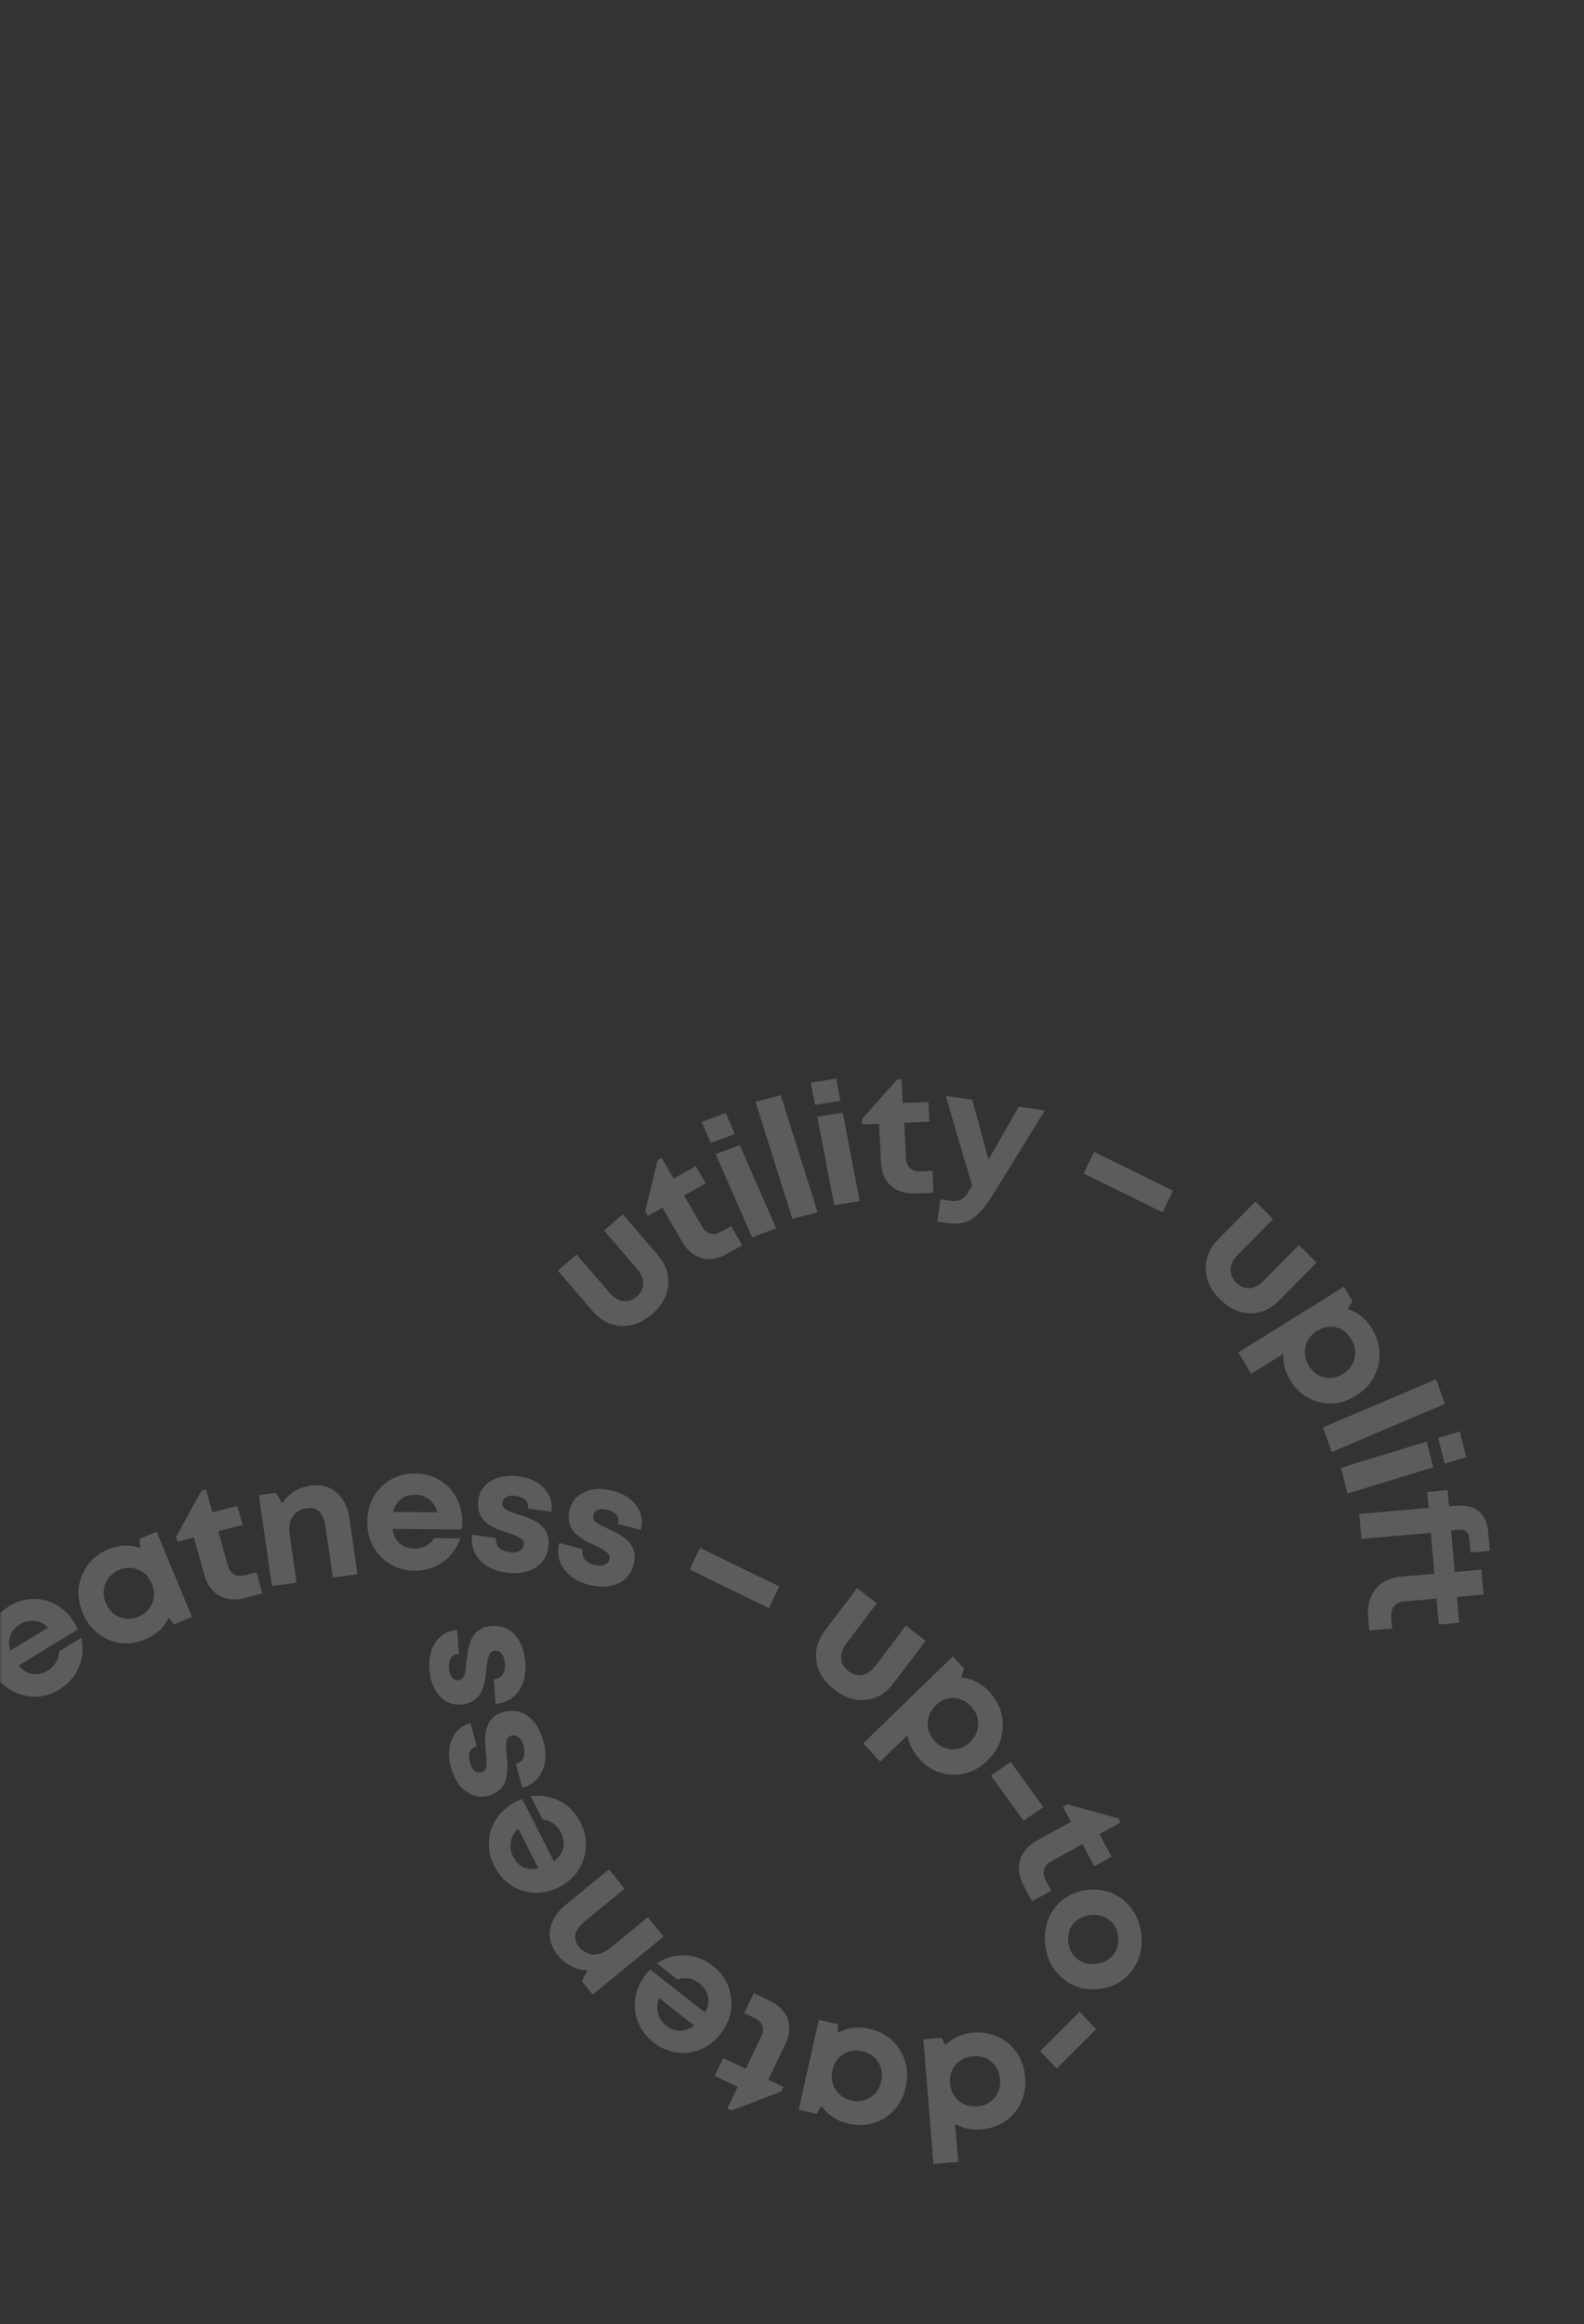 <svg width="409" height="600" viewBox="0 0 409 600" fill="none" xmlns="http://www.w3.org/2000/svg">
<rect x="0" y="0" width="409" height="600" fill="#333333" stroke="none"/>
<mask id="mask0_853_5081" style="mask-type:alpha" maskUnits="userSpaceOnUse" x="0" y="0" width="409" height="600">
<rect width="409" height="600" fill="#C4C4C4"/>
</mask>
<g mask="url(#mask0_853_5081)">
<path d="M-20.936 433.11C-18.182 430.79 -15.135 429.789 -11.813 430.097C-8.492 430.404 -5.675 431.947 -3.372 434.721C-1.069 437.495 -0.059 440.556 -0.343 443.904C-0.627 447.252 -2.151 450.084 -4.907 452.396C-7.084 454.226 -9.538 455.143 -12.28 455.141L-11.584 457.146L-15.221 460.197L-35.885 435.321L-30.973 431.194L-24.678 438.777C-24.038 436.566 -22.798 434.671 -20.936 433.11ZM-13.901 449.613C-12.171 449.77 -10.595 449.249 -9.171 448.048C-7.748 446.848 -6.966 445.388 -6.82 443.657C-6.675 441.926 -7.193 440.353 -8.377 438.929C-9.166 437.98 -10.083 437.302 -11.132 436.879C-12.189 436.458 -13.272 436.363 -14.387 436.568C-15.508 436.783 -16.533 437.277 -17.458 438.064C-18.385 438.843 -19.053 439.771 -19.465 440.842C-19.869 441.91 -19.966 443.009 -19.759 444.133C-19.551 445.256 -19.047 446.295 -18.258 447.245C-17.084 448.663 -15.631 449.455 -13.901 449.613Z" fill="white" fill-opacity="0.2"/>
<path d="M19.238 418.929C19.555 419.453 19.844 420.021 20.106 420.614L4.816 429.939C5.875 431.179 7.063 431.909 8.373 432.13C9.679 432.344 11.012 432.045 12.366 431.218C13.293 430.653 14.002 429.935 14.502 429.068C15.004 428.201 15.246 427.27 15.226 426.284L21 422.761C21.59 425.431 21.373 427.961 20.368 430.363C19.356 432.767 17.682 434.686 15.328 436.118C12.328 437.949 9.205 438.443 5.96 437.598C2.717 436.762 0.172 434.817 -1.664 431.778C-2.391 430.57 -2.919 429.317 -3.255 428.003C-3.588 426.697 -3.695 425.405 -3.593 424.134C-3.488 422.87 -3.207 421.653 -2.738 420.497C-2.278 419.335 -1.615 418.255 -0.75 417.248C0.114 416.241 1.141 415.372 2.34 414.645C4.364 413.41 6.466 412.776 8.659 412.754C10.848 412.724 12.868 413.261 14.719 414.373C16.558 415.471 18.064 416.998 19.238 418.929ZM5.154 419.317C3.927 420.062 3.102 421.031 2.678 422.224C2.251 423.41 2.248 424.701 2.683 426.087L12.463 420.125C11.716 419.445 10.931 418.974 10.112 418.692C9.296 418.418 8.462 418.33 7.619 418.432C6.777 418.534 5.952 418.828 5.154 419.317Z" fill="white" fill-opacity="0.2"/>
<path d="M36.031 397.231L40.44 395.387L49.539 417.389L44.891 419.334L43.598 417.584C42.325 420.16 40.32 422.017 37.596 423.15C34.305 424.53 31.121 424.566 28.034 423.261C24.948 421.955 22.712 419.628 21.332 416.295C19.96 412.985 19.907 409.773 21.165 406.662C22.423 403.55 24.698 401.308 27.991 399.936C30.767 398.779 33.523 398.672 36.264 399.632L36.031 397.231ZM30.775 417.404C32.366 418.075 34.013 418.053 35.731 417.34C37.44 416.622 38.628 415.459 39.294 413.845C39.96 412.23 39.928 410.553 39.206 408.811C38.486 407.076 37.328 405.866 35.721 405.199C34.114 404.532 32.468 404.554 30.765 405.263C29.634 405.739 28.722 406.429 28.039 407.338C27.356 408.247 26.943 409.259 26.813 410.388C26.68 411.509 26.848 412.646 27.314 413.784C28.036 415.527 29.183 416.732 30.775 417.404Z" fill="white" fill-opacity="0.2"/>
<path d="M63.377 406.622L66.221 405.881L67.751 411.328L63.313 412.482C61.617 412.926 60.056 412.984 58.623 412.667C57.19 412.349 55.977 411.67 54.973 410.625C53.97 409.579 53.238 408.224 52.764 406.547L50.065 396.902L45.843 397.999L45.475 396.703L52.034 384.786L53.198 384.485L54.853 390.4L61.274 388.731L62.646 393.635L56.353 395.273L58.829 404.126C59.138 405.212 59.681 405.984 60.47 406.42C61.257 406.849 62.229 406.917 63.377 406.622Z" fill="white" fill-opacity="0.2"/>
<path d="M80.194 383.512C82.867 383.138 85.106 383.734 86.911 385.302C88.716 386.871 89.842 389.146 90.264 392.135L92.295 406.356L85.936 407.243L84.041 394.019C83.539 390.509 81.924 388.95 79.192 389.326C78.115 389.475 77.215 389.858 76.486 390.461C75.757 391.064 75.25 391.862 74.965 392.847C74.672 393.834 74.623 394.949 74.804 396.197L76.569 408.549L70.21 409.435L66.851 385.95L71.204 385.34L72.882 388.074C73.244 387.466 73.671 386.906 74.178 386.407C74.684 385.907 75.249 385.458 75.872 385.059C76.495 384.659 77.166 384.33 77.885 384.072C78.614 383.818 79.377 383.622 80.194 383.512Z" fill="white" fill-opacity="0.2"/>
<path d="M119.361 392.947C119.358 393.563 119.31 394.194 119.223 394.837L101.31 394.684C101.561 396.298 102.197 397.543 103.201 398.416C104.205 399.289 105.5 399.737 107.082 399.744C108.164 399.755 109.142 399.516 110.029 399.041C110.908 398.568 111.6 397.906 112.099 397.057L118.858 397.114C117.969 399.693 116.467 401.729 114.351 403.24C112.235 404.751 109.8 405.49 107.05 405.465C103.54 405.43 100.619 404.21 98.287 401.78C95.956 399.357 94.799 396.37 94.822 392.815C94.829 391.402 95.036 390.055 95.43 388.768C95.833 387.479 96.405 386.325 97.162 385.3C97.912 384.279 98.79 383.396 99.789 382.655C100.788 381.913 101.917 381.345 103.177 380.949C104.435 380.546 105.768 380.358 107.173 380.37C109.539 380.387 111.673 380.965 113.555 382.092C115.437 383.22 116.876 384.751 117.874 386.66C118.881 388.601 119.374 390.686 119.361 392.947ZM107.15 385.848C105.719 385.836 104.508 386.225 103.522 387.005C102.537 387.793 101.869 388.883 101.511 390.287L112.969 390.381C112.682 389.411 112.264 388.593 111.708 387.93C111.152 387.267 110.491 386.756 109.715 386.393C108.941 386.038 108.086 385.853 107.15 385.848Z" fill="white" fill-opacity="0.2"/>
<path d="M130.651 405.931C128.702 405.661 127.028 405.076 125.626 404.166C124.224 403.257 123.191 402.113 122.54 400.722C121.881 399.333 121.664 397.806 121.893 396.157L128.088 397.019C128.021 397.722 128.127 398.328 128.396 398.858C128.663 399.38 129.075 399.797 129.628 400.094C130.181 400.39 130.833 400.595 131.59 400.7C132.202 400.782 132.763 400.777 133.281 400.666C133.802 400.563 134.245 400.348 134.612 400.029C134.98 399.709 135.202 399.307 135.266 398.81C135.363 398.089 135.056 397.494 134.351 397.041C133.639 396.589 132.549 396.128 131.071 395.652C130.132 395.374 129.355 395.122 128.752 394.884C128.144 394.656 127.435 394.298 126.636 393.814C125.829 393.333 125.199 392.821 124.75 392.288C124.301 391.755 123.945 391.056 123.681 390.192C123.409 389.33 123.35 388.359 123.496 387.282C123.798 385.081 124.912 383.403 126.84 382.255C128.775 381.105 131.158 380.727 133.99 381.122C136.821 381.516 139.009 382.547 140.543 384.225C142.076 385.904 142.684 387.914 142.369 390.264L136.307 389.42C136.558 387.568 135.506 386.472 133.147 386.143C132.159 386.008 131.364 386.103 130.752 386.431C130.14 386.758 129.793 387.276 129.705 387.969C129.669 388.262 129.706 388.54 129.833 388.807C129.959 389.075 130.123 389.297 130.323 389.473C130.524 389.649 130.844 389.83 131.291 390.032C131.735 390.226 132.116 390.38 132.428 390.478C132.74 390.577 133.207 390.738 133.831 390.935C134.368 391.126 134.751 391.262 134.979 391.336C135.206 391.41 135.59 391.546 136.127 391.736C136.663 391.927 137.064 392.091 137.321 392.233C137.587 392.372 137.943 392.559 138.397 392.809C138.856 393.05 139.191 393.277 139.416 393.505C139.639 393.726 139.912 393.999 140.239 394.306C140.566 394.613 140.807 394.947 140.976 395.295C141.138 395.645 141.291 396.024 141.444 396.428C141.597 396.832 141.672 397.286 141.679 397.796C141.684 398.297 141.655 398.827 141.575 399.38C141.251 401.784 140.089 403.58 138.089 404.767C136.091 405.963 133.615 406.344 130.651 405.931Z" fill="white" fill-opacity="0.2"/>
<path d="M151.937 409.072C150.034 408.567 148.45 407.774 147.162 406.709C145.883 405.641 144.999 404.373 144.514 402.911C144.029 401.45 144.004 399.913 144.423 398.297L150.457 399.907C150.307 400.594 150.333 401.218 150.54 401.767C150.74 402.32 151.097 402.78 151.612 403.148C152.125 403.508 152.75 403.79 153.483 403.987C154.077 404.143 154.641 404.205 155.163 404.162C155.684 404.118 156.154 403.962 156.562 403.689C156.969 403.417 157.234 403.044 157.355 402.562C157.541 401.855 157.309 401.228 156.666 400.695C156.02 400.155 154.992 399.563 153.582 398.92C152.684 398.527 151.948 398.186 151.375 397.879C150.802 397.571 150.147 397.136 149.403 396.558C148.66 395.98 148.097 395.405 147.724 394.814C147.343 394.224 147.077 393.488 146.917 392.599C146.756 391.711 146.815 390.736 147.089 389.686C147.655 387.537 148.968 386.008 151.021 385.101C153.074 384.194 155.489 384.112 158.255 384.851C161.022 385.589 163.06 386.88 164.384 388.736C165.705 390.585 166.06 392.659 165.464 394.953L159.552 393.381C160.028 391.568 159.12 390.358 156.819 389.747C155.853 389.486 155.054 389.489 154.411 389.741C153.767 389.994 153.362 390.462 153.184 391.141C153.113 391.428 153.116 391.709 153.212 391.986C153.3 392.266 153.437 392.513 153.617 392.704C153.791 392.906 154.09 393.128 154.507 393.373C154.924 393.618 155.283 393.813 155.584 393.958C155.882 394.095 156.323 394.307 156.922 394.589C157.429 394.848 157.791 395.025 158.01 395.127C158.229 395.229 158.583 395.409 159.098 395.666C159.604 395.926 159.986 396.139 160.227 396.311C160.469 396.483 160.806 396.719 161.23 397.013C161.655 397.307 161.961 397.578 162.157 397.824C162.346 398.072 162.593 398.37 162.875 398.726C163.157 399.081 163.369 399.433 163.484 399.798C163.599 400.163 163.714 400.554 163.812 400.976C163.911 401.397 163.937 401.859 163.88 402.354C163.826 402.858 163.725 403.376 163.588 403.914C162.976 406.265 161.604 407.907 159.474 408.838C157.333 409.764 154.823 409.841 151.937 409.072Z" fill="white" fill-opacity="0.2"/>
<path d="M178.076 405.161L180.744 399.56L201.217 409.531L198.549 415.132L178.076 405.161Z" fill="white" fill-opacity="0.2"/>
<path d="M223.642 438.801C220.852 439.106 218.12 438.237 215.458 436.183C212.795 434.128 211.238 431.701 210.809 428.892C210.372 426.087 211.122 423.412 213.041 420.867L221.3 409.952L226.397 413.875L218.588 424.195C217.562 425.553 217.098 426.863 217.188 428.126C217.28 429.398 217.908 430.484 219.082 431.389C220.257 432.294 221.463 432.625 222.699 432.373C223.938 432.129 225.07 431.327 226.089 429.972L233.898 419.652L238.995 423.575L230.735 434.49C228.798 437.059 226.431 438.497 223.642 438.801Z" fill="white" fill-opacity="0.2"/>
<path d="M255.388 436.652C257.834 439.275 259.023 442.281 258.934 445.66C258.853 449.036 257.518 451.984 254.939 454.485C252.359 456.986 249.401 458.203 246.067 458.119C242.733 458.035 239.845 456.69 237.413 454.088C235.748 452.301 234.724 450.241 234.342 447.909L227.288 454.754L222.889 450.04L246.027 427.592L248.949 430.718L248.157 433.02C250.943 433.27 253.359 434.481 255.388 436.652ZM239.536 444.799C239.484 446.547 240.101 448.108 241.373 449.468C242.647 450.837 244.147 451.539 245.876 451.591C247.603 451.636 249.132 451.011 250.479 449.713C251.362 448.854 251.964 447.879 252.301 446.781C252.627 445.678 252.658 444.575 252.386 443.473C252.111 442.363 251.557 441.36 250.713 440.457C249.869 439.554 248.908 438.93 247.823 438.587C246.738 438.243 245.658 438.217 244.575 438.51C243.493 438.803 242.507 439.384 241.622 440.234C240.283 441.53 239.588 443.052 239.536 444.799Z" fill="white" fill-opacity="0.2"/>
<path d="M255.862 458.361L260.948 454.821L269.402 466.48L264.317 470.02L255.862 458.361Z" fill="white" fill-opacity="0.2"/>
<path d="M270.062 485.491L271.429 488.089L266.468 490.829L264.336 486.773C263.518 485.227 263.107 483.716 263.096 482.249C263.078 480.784 263.469 479.448 264.257 478.227C265.045 477.006 266.205 475.985 267.731 475.141L276.506 470.288L274.477 466.432L275.657 465.777L288.743 469.411L289.305 470.477L283.919 473.448L286.999 479.312L282.535 481.78L279.517 476.035L271.46 480.485C270.468 481.037 269.841 481.739 269.593 482.606C269.364 483.484 269.513 484.439 270.062 485.491Z" fill="white" fill-opacity="0.2"/>
<path d="M269.898 502.164C269.596 499.738 269.865 497.483 270.698 495.401C271.529 493.311 272.828 491.605 274.588 490.283C276.348 488.962 278.389 488.158 280.712 487.874C284.273 487.448 287.378 488.303 290.019 490.439C292.662 492.584 294.211 495.49 294.663 499.177C295.112 502.83 294.308 506.006 292.261 508.716C290.215 511.427 287.403 512.993 283.844 513.426C280.308 513.852 277.209 512.988 274.555 510.838C271.889 508.675 270.338 505.787 269.898 502.164ZM275.849 501.45C276.079 503.292 276.858 504.723 278.206 505.744C279.555 506.765 281.166 507.165 283.05 506.941C284.933 506.718 286.405 505.94 287.464 504.633C288.521 503.318 288.941 501.733 288.707 499.876C288.483 498.023 287.69 496.58 286.35 495.556C285.002 494.535 283.39 494.135 281.506 494.359C280.581 494.47 279.728 494.729 278.955 495.134C278.182 495.539 277.553 496.053 277.069 496.675C276.584 497.297 276.232 498.014 276.011 498.827C275.791 499.64 275.733 500.512 275.849 501.45Z" fill="white" fill-opacity="0.2"/>
<path d="M278.759 519.316L283.04 523.806L272.844 533.969L268.563 529.479L278.759 519.316Z" fill="white" fill-opacity="0.2"/>
<path d="M247.422 558.094L241.014 558.586L238.411 526.409L243.149 526.046L244.049 527.956C246.008 526.015 248.408 524.933 251.249 524.71C253.617 524.525 255.795 524.902 257.783 525.833C259.77 526.764 261.373 528.148 262.596 529.975C263.819 531.801 264.523 533.901 264.714 536.262C264.906 538.624 264.545 540.8 263.627 542.775C262.711 544.758 261.351 546.359 259.533 547.584C257.722 548.806 255.629 549.511 253.261 549.696C250.86 549.883 248.649 549.405 246.614 548.267L247.422 558.094ZM256.018 532.276C254.691 531.147 253.098 530.656 251.242 530.792C249.39 530.936 247.895 531.675 246.766 533.008C245.637 534.342 245.144 535.937 245.294 537.791C245.445 539.645 246.179 541.138 247.506 542.268C248.832 543.397 250.426 543.888 252.281 543.752C254.142 543.606 255.631 542.876 256.765 541.559C257.899 540.241 258.382 538.641 258.237 536.776C258.081 534.906 257.344 533.405 256.018 532.276Z" fill="white" fill-opacity="0.2"/>
<path d="M210.88 545.676L206.217 544.602L211.432 521.406L216.353 522.545L216.4 524.729C218.924 523.387 221.624 523.042 224.506 523.71C227.982 524.516 230.609 526.35 232.379 529.216C234.149 532.081 234.639 535.273 233.85 538.799C233.067 542.288 231.264 544.934 228.446 546.72C225.628 548.505 222.482 548.999 218.998 548.195C216.061 547.511 213.752 545.987 212.066 543.609L210.88 545.676ZM226.77 532.358C225.859 530.883 224.493 529.935 222.681 529.512C220.869 529.09 219.228 529.35 217.761 530.273C216.294 531.197 215.352 532.58 214.941 534.412C214.53 536.244 214.785 537.901 215.715 539.38C216.644 540.859 218.002 541.809 219.804 542.226C221.001 542.5 222.138 542.475 223.22 542.135C224.301 541.795 225.222 541.214 225.978 540.377C226.735 539.54 227.248 538.523 227.518 537.326C227.937 535.491 227.684 533.842 226.77 532.358Z" fill="white" fill-opacity="0.2"/>
<path d="M194.806 520.906L192.179 519.646L194.642 514.519L198.748 516.485C200.319 517.239 201.533 518.189 202.396 519.35C203.26 520.511 203.721 521.805 203.783 523.239C203.846 524.674 203.497 526.186 202.743 527.763L198.382 536.838L202.286 538.705L201.7 539.925L188.871 544.799L187.794 544.283L190.467 538.716L184.529 535.873L186.744 531.257L192.562 534.044L196.563 525.718C197.056 524.689 197.153 523.758 196.854 522.923C196.545 522.084 195.87 521.409 194.806 520.906Z" fill="white" fill-opacity="0.2"/>
<path d="M166.656 509.82C167.031 509.335 167.453 508.869 167.914 508.416L182.051 519.521C182.825 518.088 183.082 516.716 182.816 515.405C182.55 514.095 181.784 512.95 180.544 511.971C179.689 511.299 178.768 510.879 177.784 510.718C176.8 510.557 175.845 510.652 174.932 511.016L169.597 506.826C171.863 505.335 174.293 504.639 176.89 504.747C179.487 504.854 181.866 505.757 184.037 507.46C186.808 509.643 188.386 512.405 188.763 515.751C189.14 519.096 188.253 522.172 186.082 524.968C185.224 526.076 184.245 527.016 183.146 527.789C182.047 528.563 180.89 529.123 179.675 529.471C178.46 529.819 177.228 529.975 175.99 529.954C174.75 529.925 173.504 529.684 172.266 529.226C171.02 528.771 169.844 528.106 168.738 527.23C166.868 525.757 165.528 523.997 164.717 521.951C163.907 519.905 163.684 517.811 164.054 515.685C164.406 513.556 165.277 511.597 166.656 509.82ZM172.059 522.928C173.195 523.819 174.385 524.258 175.643 524.238C176.902 524.219 178.101 523.765 179.232 522.879L170.192 515.774C169.834 516.716 169.668 517.623 169.711 518.491C169.745 519.361 169.963 520.165 170.364 520.929C170.751 521.679 171.317 522.348 172.059 522.928Z" fill="white" fill-opacity="0.2"/>
<path d="M144.023 504.723C142.319 502.627 141.662 500.398 142.059 498.036C142.456 495.674 143.819 493.547 146.143 491.64L157.228 482.561L161.295 487.556L150.993 495.987C148.263 498.227 147.761 500.417 149.505 502.56C150.194 503.403 150.981 503.985 151.876 504.294C152.775 504.61 153.716 504.631 154.705 504.372C155.702 504.111 156.683 503.581 157.651 502.791L167.275 494.905L171.342 499.9L153.037 514.889L150.253 511.465L151.72 508.613C151.017 508.62 150.313 508.542 149.628 508.364C148.943 508.186 148.262 507.938 147.595 507.601C146.931 507.271 146.301 506.862 145.7 506.384C145.105 505.921 144.547 505.362 144.023 504.723Z" fill="white" fill-opacity="0.2"/>
<path d="M133.117 465.145C133.667 464.869 134.243 464.62 134.853 464.402L143.006 480.481C144.315 479.513 145.122 478.377 145.43 477.083C145.735 475.78 145.531 474.424 144.809 473.009C144.317 472.034 143.653 471.267 142.83 470.696C141.998 470.128 141.102 469.811 140.116 469.753L137.039 463.688C139.72 463.307 142.224 463.717 144.533 464.915C146.843 466.114 148.622 467.95 149.879 470.421C151.475 473.572 151.747 476.746 150.684 479.939C149.621 483.131 147.521 485.529 144.378 487.142C143.135 487.781 141.845 488.213 140.527 488.448C139.207 488.675 137.923 488.694 136.671 488.489C135.427 488.282 134.239 487.902 133.126 487.354C132.01 486.798 130.987 486.051 130.047 485.106C129.106 484.161 128.322 483.065 127.681 481.803C126.601 479.679 126.126 477.51 126.253 475.313C126.381 473.117 127.058 471.133 128.285 469.361C129.512 467.588 131.121 466.167 133.117 465.145ZM132.501 479.311C133.152 480.604 134.052 481.501 135.199 482.022C136.346 482.542 137.623 482.637 139.024 482.315L133.812 472.028C133.088 472.726 132.561 473.482 132.233 474.279C131.906 475.075 131.759 475.908 131.797 476.761C131.844 477.618 132.077 478.469 132.501 479.311Z" fill="white" fill-opacity="0.2"/>
<path d="M140.317 449.489C140.84 451.407 140.969 453.192 140.697 454.856C140.425 456.519 139.788 457.928 138.78 459.093C137.772 460.259 136.475 461.06 134.883 461.506L133.223 455.41C133.881 455.192 134.402 454.854 134.776 454.398C135.15 453.943 135.361 453.394 135.412 452.766C135.463 452.138 135.393 451.445 135.191 450.708C135.03 450.105 134.794 449.585 134.498 449.145C134.195 448.708 133.831 448.376 133.394 448.162C132.956 447.948 132.504 447.903 132.03 448.036C131.331 448.233 130.918 448.752 130.787 449.587C130.656 450.421 130.664 451.625 130.822 453.177C130.941 454.164 131.014 454.977 131.039 455.632C131.063 456.288 131.022 457.085 130.9 458.028C130.777 458.972 130.563 459.755 130.257 460.378C129.944 461.004 129.45 461.618 128.77 462.205C128.093 462.799 127.232 463.237 126.2 463.531C124.081 464.129 122.11 463.758 120.305 462.42C118.493 461.085 117.215 459.019 116.448 456.231C115.689 453.44 115.765 451.003 116.689 448.909C117.605 446.816 119.202 445.455 121.462 444.821L123.088 450.781C121.302 451.282 120.726 452.697 121.355 455.012C121.622 455.987 122.023 456.686 122.561 457.118C123.099 457.55 123.703 457.676 124.379 457.486C124.658 457.406 124.898 457.252 125.092 457.035C125.284 456.81 125.421 456.569 125.504 456.318C125.587 456.068 125.624 455.694 125.632 455.201C125.632 454.709 125.616 454.301 125.589 453.965C125.563 453.637 125.511 453.137 125.453 452.484C125.419 451.909 125.385 451.497 125.371 451.26C125.347 451.018 125.323 450.612 125.289 450.037C125.255 449.462 125.247 449.025 125.273 448.724C125.298 448.423 125.325 448.018 125.367 447.497C125.408 446.975 125.486 446.571 125.598 446.277C125.71 445.983 125.851 445.619 125.998 445.194C126.153 444.765 126.355 444.408 126.612 444.119C126.861 443.833 127.141 443.537 127.455 443.239C127.765 442.933 128.144 442.684 128.603 442.477C129.063 442.27 129.55 442.098 130.085 441.945C132.406 441.291 134.494 441.66 136.364 443.046C138.189 444.42 139.519 446.573 140.317 449.489Z" fill="white" fill-opacity="0.2"/>
<path d="M135.642 429.22C135.774 431.199 135.546 432.973 134.959 434.543C134.371 436.113 133.463 437.355 132.246 438.283C131.029 439.21 129.594 439.735 127.946 439.845L127.517 433.552C128.213 433.477 128.785 433.253 129.243 432.875C129.694 432.5 130.015 432.011 130.191 431.406C130.367 430.8 130.432 430.109 130.38 429.343C130.34 428.72 130.211 428.168 130.007 427.674C129.795 427.182 129.503 426.785 129.115 426.487C128.735 426.187 128.295 426.051 127.8 426.088C127.071 426.138 126.567 426.556 126.271 427.347C125.975 428.137 125.746 429.309 125.593 430.862C125.519 431.848 125.424 432.661 125.326 433.302C125.222 433.945 125.023 434.722 124.722 435.608C124.417 436.504 124.058 437.228 123.628 437.777C123.198 438.326 122.59 438.82 121.804 439.258C121.019 439.696 120.093 439.956 119.015 440.023C116.813 440.171 114.955 439.412 113.445 437.733C111.936 436.055 111.078 433.775 110.88 430.898C110.682 428.021 111.241 425.652 112.56 423.798C113.871 421.947 115.705 420.935 118.048 420.776L118.468 426.935C116.613 427.059 115.768 428.315 115.928 430.714C115.994 431.716 116.249 432.486 116.695 433.024C117.14 433.561 117.705 433.803 118.4 433.755C118.689 433.732 118.956 433.638 119.186 433.454C119.419 433.277 119.608 433.07 119.732 432.842C119.863 432.611 119.974 432.258 120.076 431.77C120.173 431.292 120.241 430.884 120.275 430.556C120.308 430.227 120.367 429.735 120.434 429.078C120.512 428.512 120.565 428.109 120.591 427.868C120.618 427.627 120.671 427.224 120.749 426.658C120.827 426.091 120.906 425.663 120.984 425.371C121.066 425.088 121.179 424.69 121.32 424.19C121.461 423.69 121.613 423.307 121.785 423.046C121.958 422.785 122.16 422.454 122.396 422.07C122.632 421.685 122.9 421.377 123.21 421.15C123.512 420.925 123.845 420.69 124.214 420.462C124.572 420.227 125.001 420.057 125.493 419.953C125.985 419.848 126.502 419.77 127.048 419.734C129.458 419.571 131.433 420.354 132.995 422.093C134.551 423.843 135.436 426.209 135.642 429.22Z" fill="white" fill-opacity="0.2"/>
<path d="M172.542 331.738C172.284 334.544 170.887 337.049 168.361 339.234C165.837 341.426 163.166 342.443 160.346 342.285C157.534 342.125 155.082 340.835 152.996 338.414L144.039 328.016L148.867 323.828L157.333 333.663C158.444 334.954 159.625 335.686 160.869 335.86C162.124 336.039 163.3 335.644 164.416 334.679C165.532 333.714 166.088 332.591 166.098 331.324C166.108 330.056 165.554 328.778 164.443 327.486L155.977 317.652L160.805 313.464L169.763 323.862C171.882 326.307 172.799 328.932 172.542 331.738Z" fill="white" fill-opacity="0.2"/>
<path d="M186.26 317.938L188.788 316.517L191.649 321.451L187.706 323.673C186.194 324.519 184.717 324.965 183.275 325.011C181.825 325.058 180.49 324.689 179.26 323.923C178.03 323.157 176.979 322.013 176.098 320.488L171.04 311.761L167.284 313.874L166.599 312.694L169.803 299.468L170.835 298.888L173.941 304.24L179.649 301.026L182.224 305.464L176.63 308.609L181.271 316.616C181.842 317.602 182.56 318.212 183.423 318.446C184.294 318.679 185.234 318.508 186.26 317.938Z" fill="white" fill-opacity="0.2"/>
<path d="M183.533 295.035L181.164 289.622L187.386 287.327L189.756 292.739L183.533 295.035ZM194.192 319.385L184.787 297.896L191.01 295.601L200.415 317.09L194.192 319.385Z" fill="white" fill-opacity="0.2"/>
<path d="M204.594 314.604L195.077 284.391L201.6 282.737L211.117 312.95L204.594 314.604Z" fill="white" fill-opacity="0.2"/>
<path d="M210.444 285.223L209.338 279.471L215.908 278.424L217.014 284.177L210.444 285.223ZM215.409 311.102L211.027 288.27L217.597 287.223L221.978 310.055L215.409 311.102Z" fill="white" fill-opacity="0.2"/>
<path d="M237.805 302.375L240.745 302.254L241.024 307.894L236.439 308.081C234.692 308.154 233.154 307.885 231.826 307.274C230.505 306.662 229.465 305.745 228.721 304.512C227.976 303.278 227.559 301.803 227.473 300.067L226.982 290.092L222.619 290.271L222.555 288.925L231.59 278.686L232.791 278.635L233.094 284.748L239.724 284.474L239.975 289.548L233.482 289.815L233.931 298.968C233.985 300.098 234.35 300.957 235.016 301.549C235.687 302.155 236.614 302.431 237.805 302.375Z" fill="white" fill-opacity="0.2"/>
<path d="M263.062 285.661L269.805 286.643L256.346 308.447C254.451 311.498 252.658 313.574 250.981 314.661C249.296 315.751 247.173 316.113 244.609 315.74L242.018 315.358L242.822 309.591L245.031 309.913C246.531 310.134 247.635 310.008 248.348 309.551C249.058 309.086 249.917 308.009 250.921 306.311L251.031 306.148L244.18 282.898L251.055 283.898L255.248 299.32L263.062 285.661Z" fill="white" fill-opacity="0.2"/>
<path d="M279.804 302.935L282.485 297.348L302.87 307.355L300.19 312.942L279.804 302.935Z" fill="white" fill-opacity="0.2"/>
<path d="M322.732 339.014C319.932 338.954 317.347 337.74 314.975 335.362C312.604 332.985 311.39 330.379 311.326 327.541C311.261 324.702 312.347 322.152 314.58 319.882L324.183 310.147L328.717 314.694L319.638 323.905C318.445 325.111 317.814 326.345 317.737 327.619C317.66 328.893 318.146 330.041 319.187 331.091C320.235 332.139 321.385 332.616 322.641 332.537C323.895 332.451 325.119 331.808 326.311 330.603L335.389 321.384L339.923 325.931L330.32 335.666C328.068 337.959 325.541 339.071 322.732 339.014Z" fill="white" fill-opacity="0.2"/>
<path d="M354.257 342.991C356.101 346.075 356.634 349.258 355.849 352.542C355.064 355.826 353.152 358.41 350.108 360.302C347.063 362.195 343.927 362.747 340.687 361.952C337.448 361.158 334.908 359.235 333.079 356.172C331.825 354.073 331.248 351.843 331.366 349.487L323.056 354.661L319.74 349.125L347 332.16L349.203 335.837L347.954 337.915C350.63 338.743 352.728 340.436 354.257 342.991ZM337.09 347.559C336.682 349.249 336.955 350.903 337.915 352.51C338.874 354.118 340.197 355.127 341.868 355.542C343.54 355.958 345.172 355.67 346.752 354.692C347.792 354.042 348.584 353.22 349.136 352.217C349.687 351.214 349.947 350.14 349.91 349.005C349.87 347.863 349.539 346.762 348.902 345.707C348.265 344.651 347.456 343.832 346.472 343.266C345.488 342.701 344.43 342.443 343.316 342.497C342.195 342.553 341.114 342.906 340.08 343.546C338.5 344.523 337.502 345.858 337.09 347.559Z" fill="white" fill-opacity="0.2"/>
<path d="M341.606 368.471L370.825 356.052L373.083 362.414L343.864 374.833L341.606 368.471Z" fill="white" fill-opacity="0.2"/>
<path d="M346.256 378.896L368.402 372.106L370.054 378.765L347.908 385.554L346.256 378.896ZM371.357 371.199L376.933 369.489L378.585 376.147L373.009 377.858L371.357 371.199Z" fill="white" fill-opacity="0.2"/>
<path d="M359.218 417.66L359.457 420.387L353.585 420.896L353.272 417.334C353.019 414.431 353.672 412.038 355.231 410.166C356.788 408.285 359.007 407.224 361.878 406.978L370.357 406.245L369.44 395.69L351.524 397.234L350.963 390.81L368.879 389.267L368.521 385.127L373.784 384.674L374.146 388.855L376.274 388.671C378.566 388.47 380.423 388.964 381.841 390.145C383.259 391.326 384.074 393.126 384.283 395.563L384.702 400.36L379.703 400.79L379.394 397.27C379.243 395.535 378.327 394.744 376.645 394.889L374.688 395.053L375.628 405.79L382.499 405.197L383.06 411.621L376.189 412.213L376.772 418.896L371.509 419.35L370.926 412.667L362.793 413.367C361.515 413.479 360.577 413.895 359.967 414.628C359.349 415.363 359.105 416.375 359.218 417.66Z" fill="white" fill-opacity="0.2"/>
</g>
</svg>
